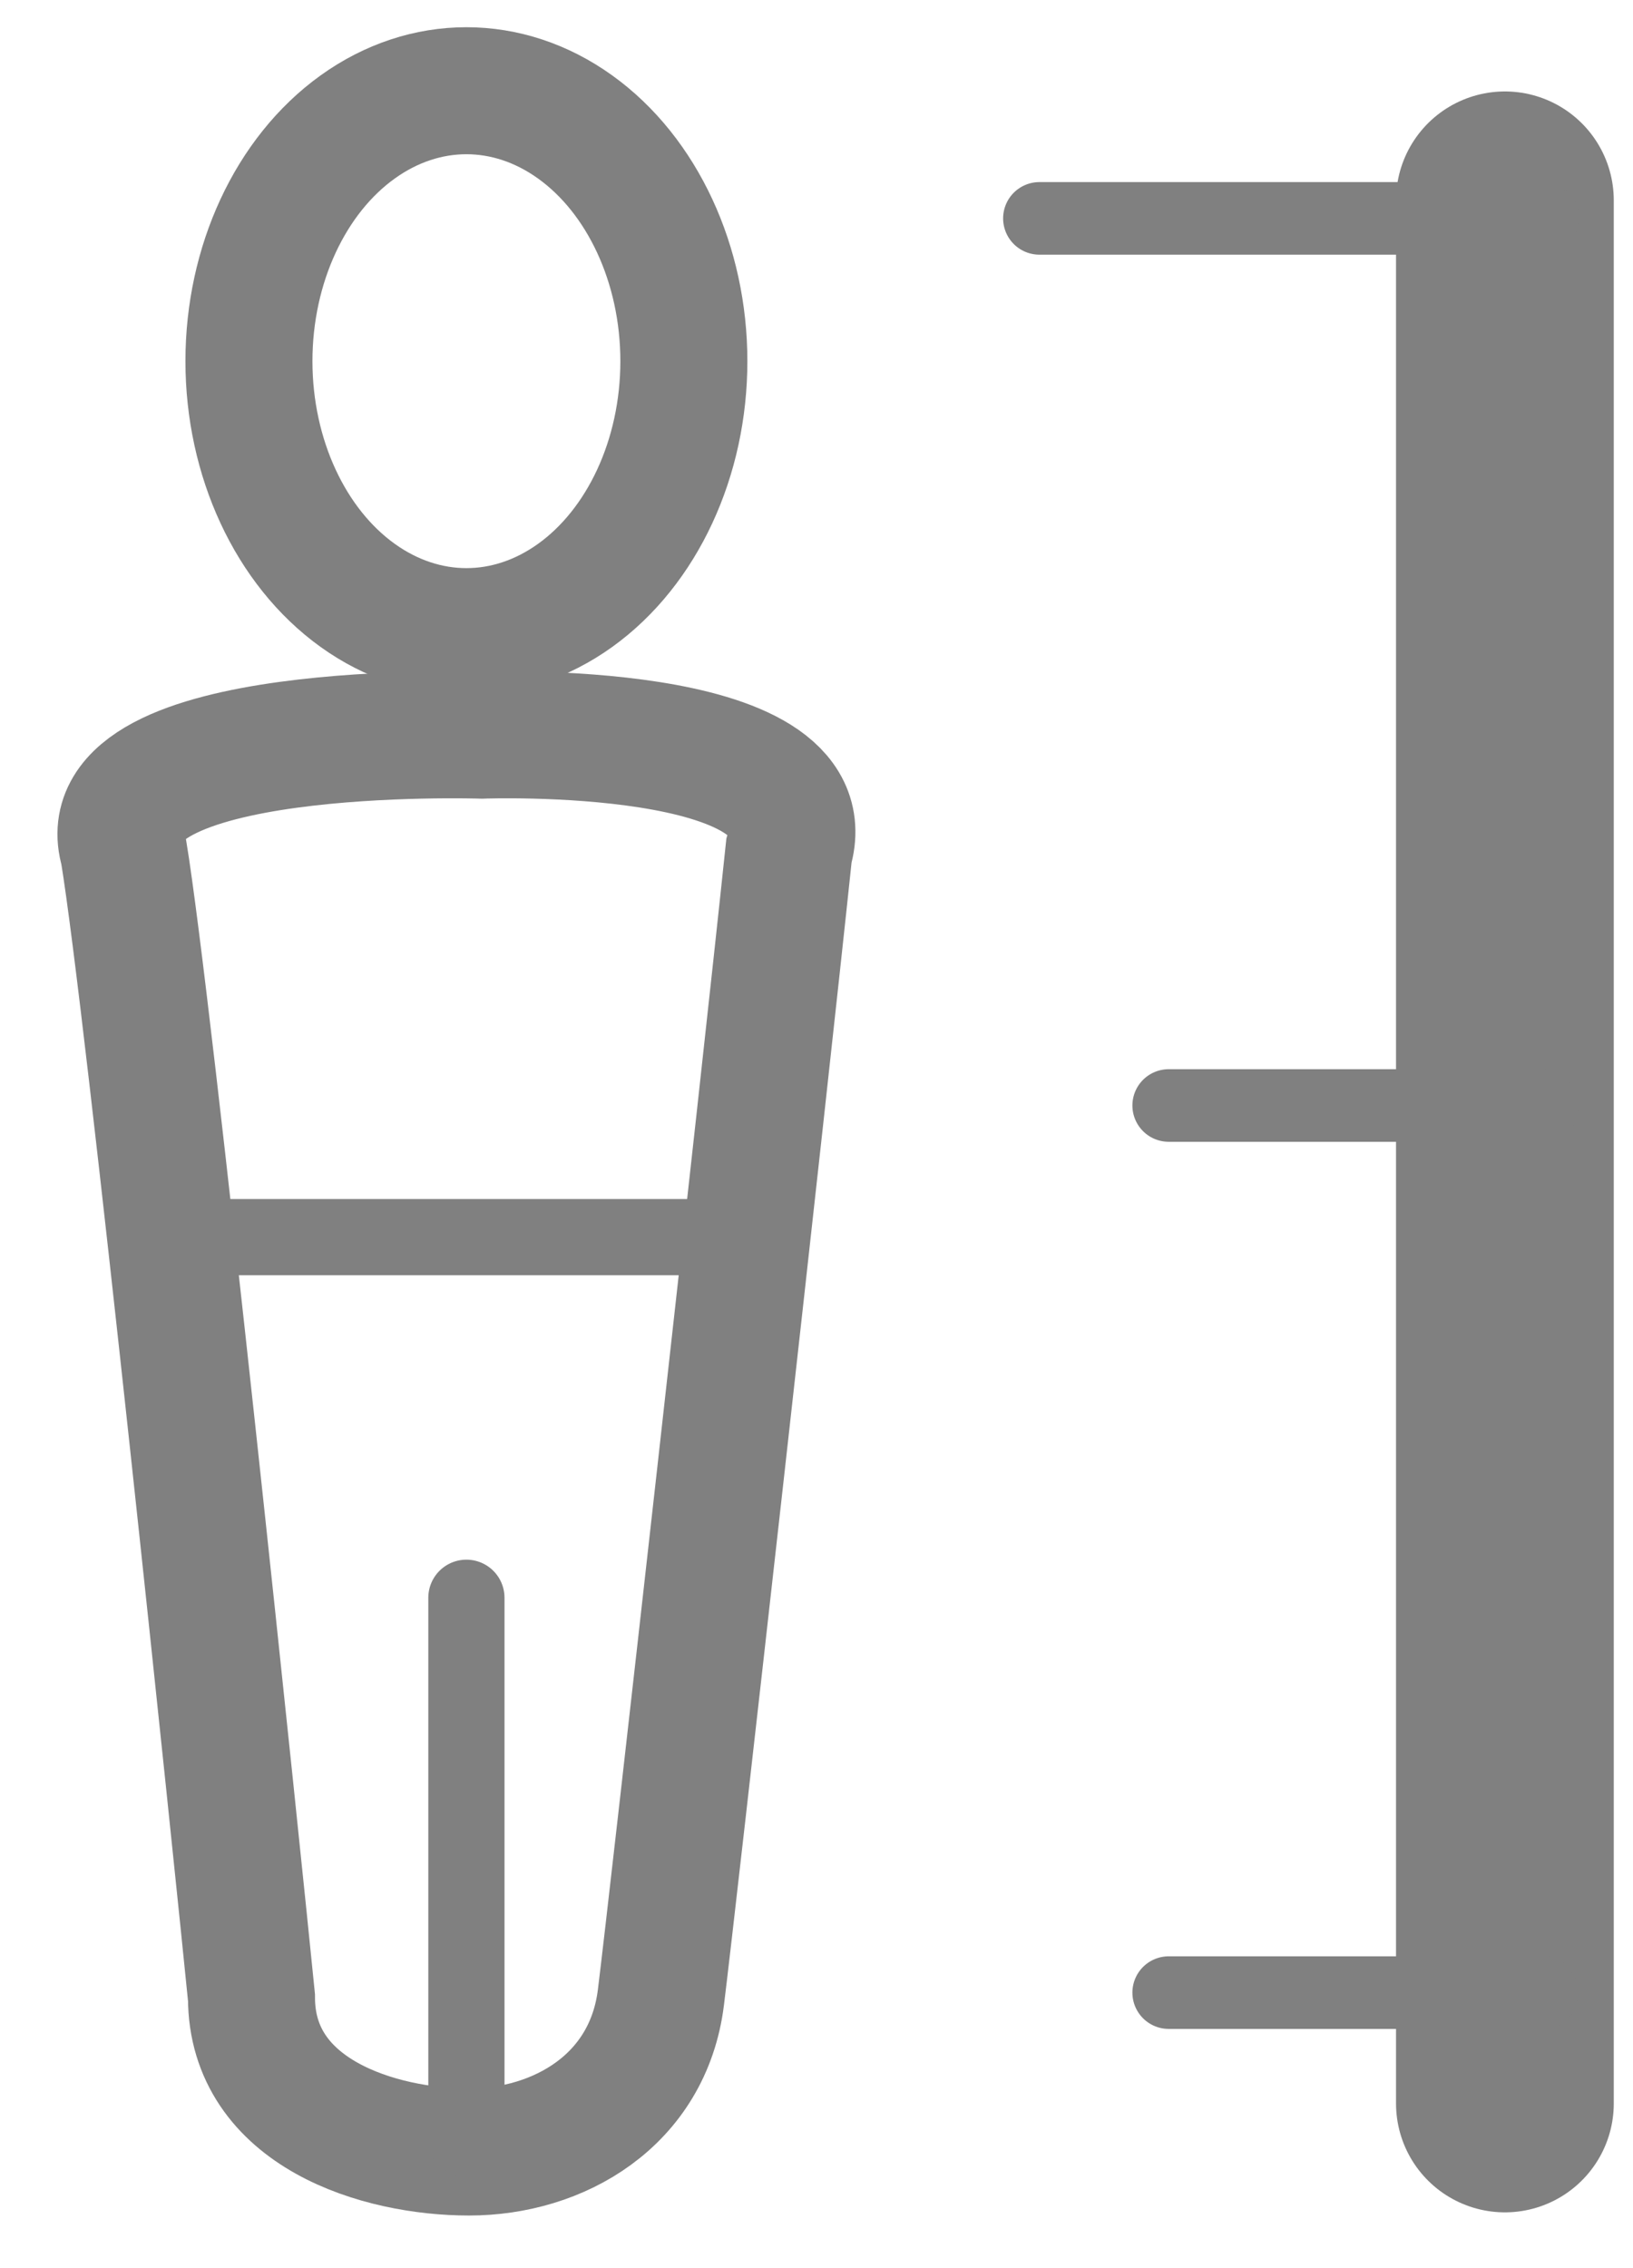 <?xml version="1.0" encoding="UTF-8" standalone="no"?>
<svg width="18px" height="25px" viewBox="0 0 18 25" version="1.1" xmlns="http://www.w3.org/2000/svg" xmlns:xlink="http://www.w3.org/1999/xlink">
    <!-- Generator: Sketch 3.7.1 (28215) - http://www.bohemiancoding.com/sketch -->
    <title>DJ_icon_altura</title>
    <desc>Created with Sketch.</desc>
    <defs></defs>
    <g id="Page-1" stroke="none" stroke-width="1" fill="none" fill-rule="evenodd">
        <g id="02_Datos-Jugador_A" transform="translate(-28, -368)" stroke="#808080">
            <g id="Altura" transform="translate(29, 369)">
                <g id="DJ_icon_altura">
                    <path d="M15.588,1.208 L15.588,22.185" id="Line" stroke-width="2.4" stroke-linecap="round"></path>
                    <path d="M10.457,1.407 L16,1.407" id="Line" stroke-width="0.8" stroke-linecap="round"></path>
                    <path d="M11.882,11.185 L16,11.185" id="Line-Copy-7" stroke-width="0.8" stroke-linecap="round"></path>
                    <path d="M11.882,20.963 L16,20.963" id="Line-Copy-21" stroke-width="0.8" stroke-linecap="round"></path>
                    <g id="Group-2">
                        <ellipse id="Oval-14" stroke-width="1.4" cx="4.141" cy="2.981" rx="2.397" ry="2.981"></ellipse>
                        <path d="M4.311,7.103 C4.311,7.103 8.119,6.961 7.696,8.38 C7.413,11.078 6.426,19.88 6.285,21.016 C6.144,22.152 5.157,22.72 4.17,22.72 C3.183,22.72 1.772,22.294 1.772,21.016 C1.631,19.597 0.644,10.084 0.362,8.38 C-0.061,6.961 4.311,7.103 4.311,7.103 Z" id="Path-27" stroke-width="1.4"></path>
                        <path d="M0.756,12.636 L7.244,12.636" id="Line" stroke-width="0.84" stroke-linecap="square"></path>
                        <path d="M4.141,16.611 L4.141,22.574" id="Line" stroke-width="0.84" stroke-linecap="round"></path>
                    </g>
                </g>
            </g>
        </g>
    </g>
</svg>
